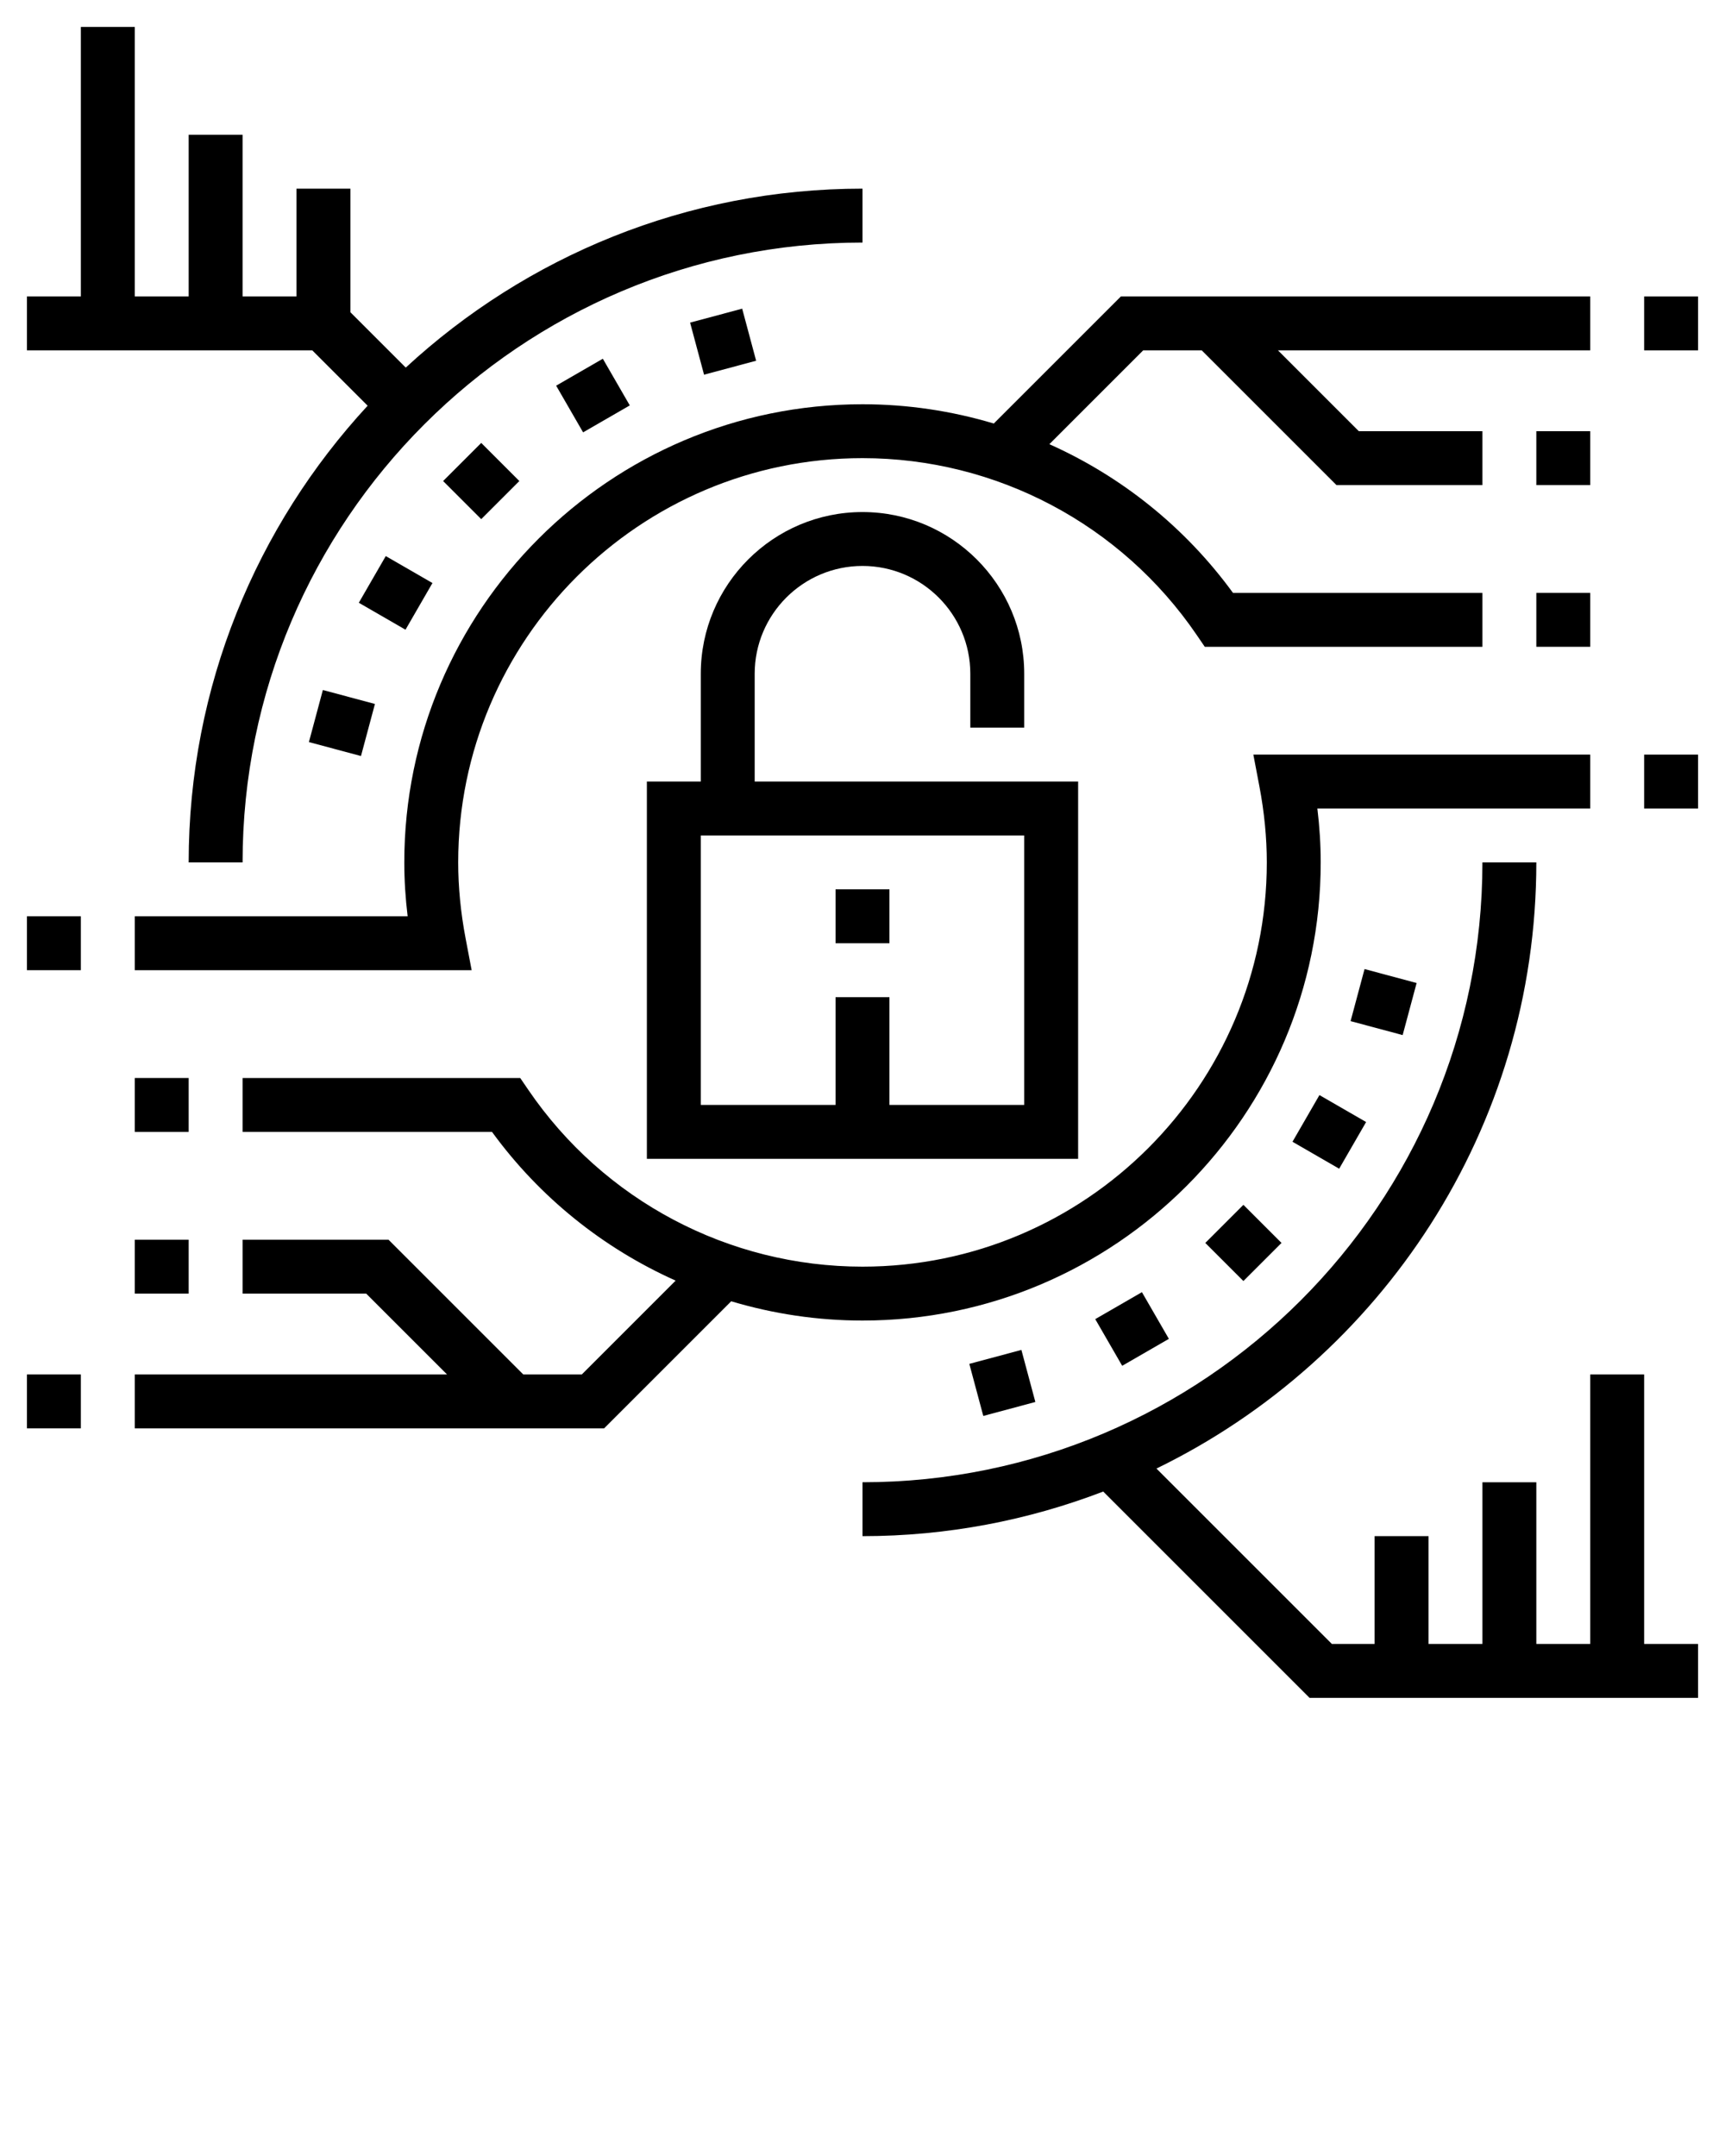 <svg xmlns="http://www.w3.org/2000/svg" xmlns:xlink="http://www.w3.org/1999/xlink" version="1.1" x="0px" y="0px" viewBox="0 0 64 80" style="enable-background:new 0 0 64 64;" xml:space="preserve"><g><rect x="31" y="33" width="2" height="2"/><path d="M38,27v-2c0-3.309-2.691-6-6-6s-6,2.691-6,6v4h-2v14h16V29H28v-4c0-2.206,1.794-4,4-4s4,1.794,4,4v2H38z M38,41h-5v-4h-2v4   h-5V31h12V41z"/><rect x="25.824" y="11.682" transform="matrix(0.966 -0.259 0.259 0.966 -2.368 7.375)" width="2" height="2"/><rect x="21" y="13.68" transform="matrix(0.866 -0.5 0.5 0.866 -4.392 12.964)" width="2" height="2"/><rect x="16.858" y="16.858" transform="matrix(0.707 -0.707 0.707 0.707 -7.397 17.849)" width="2" height="2"/><rect x="13.679" y="21" transform="matrix(0.5 -0.866 0.866 0.5 -11.713 23.712)" width="2" height="2"/><rect x="11.682" y="25.823" transform="matrix(0.259 -0.966 0.966 0.259 -16.51 32.132)" width="2" height="2"/><rect x="36.176" y="50.318" transform="matrix(0.966 -0.259 0.259 0.966 -12.015 11.37)" width="2" height="2"/><rect x="41" y="48.32" transform="matrix(0.866 -0.5 0.5 0.866 -19.031 27.602)" width="2" height="2"/><rect x="45.142" y="45.142" transform="matrix(0.707 -0.707 0.707 0.707 -19.113 46.12)" width="2" height="2"/><rect x="48.32" y="41" transform="matrix(0.5 -0.866 0.866 0.5 -11.713 63.711)" width="2" height="2"/><rect x="50.319" y="36.177" transform="matrix(0.259 -0.966 0.966 0.259 2.129 77.128)" width="2" height="2"/><rect x="61" y="11" width="2" height="2"/><rect x="57" y="16" width="2" height="2"/><rect x="57" y="22" width="2" height="2"/><rect x="61" y="28" width="2" height="2"/><rect x="1" y="51" width="2" height="2"/><rect x="5" y="46" width="2" height="2"/><path d="M32,15c-9.374,0-17,7.626-17,17c0,0.655,0.042,1.325,0.124,2H5v2h12.499l-0.226-1.187C17.092,33.859,17,32.913,17,32   c0-8.271,6.729-15,15-15c4.963,0,9.599,2.453,12.401,6.563L44.699,24H55v-2h-9.254c-1.775-2.437-4.135-4.321-6.813-5.518L42.414,13   h2.172l5,5H55v-2h-4.586l-3-3H59v-2H41.586l-4.715,4.715C35.31,15.248,33.672,15,32,15z"/><path d="M32,49c9.374,0,17-7.626,17-17c0-0.655-0.042-1.325-0.124-2H59v-2H46.501l0.226,1.187C46.908,30.141,47,31.087,47,32   c0,8.271-6.729,15-15,15c-4.963,0-9.599-2.453-12.401-6.563L19.301,40H9v2h9.254c1.775,2.437,4.135,4.321,6.813,5.518L21.586,51   h-2.172l-5-5H9v2h4.586l3,3H5v2h17.414l4.715-4.715C28.69,48.752,30.328,49,32,49z"/><rect x="5" y="40" width="2" height="2"/><rect x="1" y="34" width="2" height="2"/><path d="M13.64,15.054C9.522,19.513,7,25.466,7,32h2C9,19.317,19.318,9,32,9V7c-6.534,0-12.487,2.522-16.946,6.64L13,11.586V7h-2v4   H9V5H7v6H5V1H3v10H1v2h10.586L13.64,15.054z"/><path d="M61,51h-2v10h-2v-6h-2v6h-2v-4h-2v4h-1.586l-6.508-6.508C51.241,50.433,57,41.877,57,32h-2c0,12.683-10.318,23-23,23v2   c3.146,0,6.155-0.59,8.931-1.655L48.586,63H63v-2h-2V51z"/></g></svg>